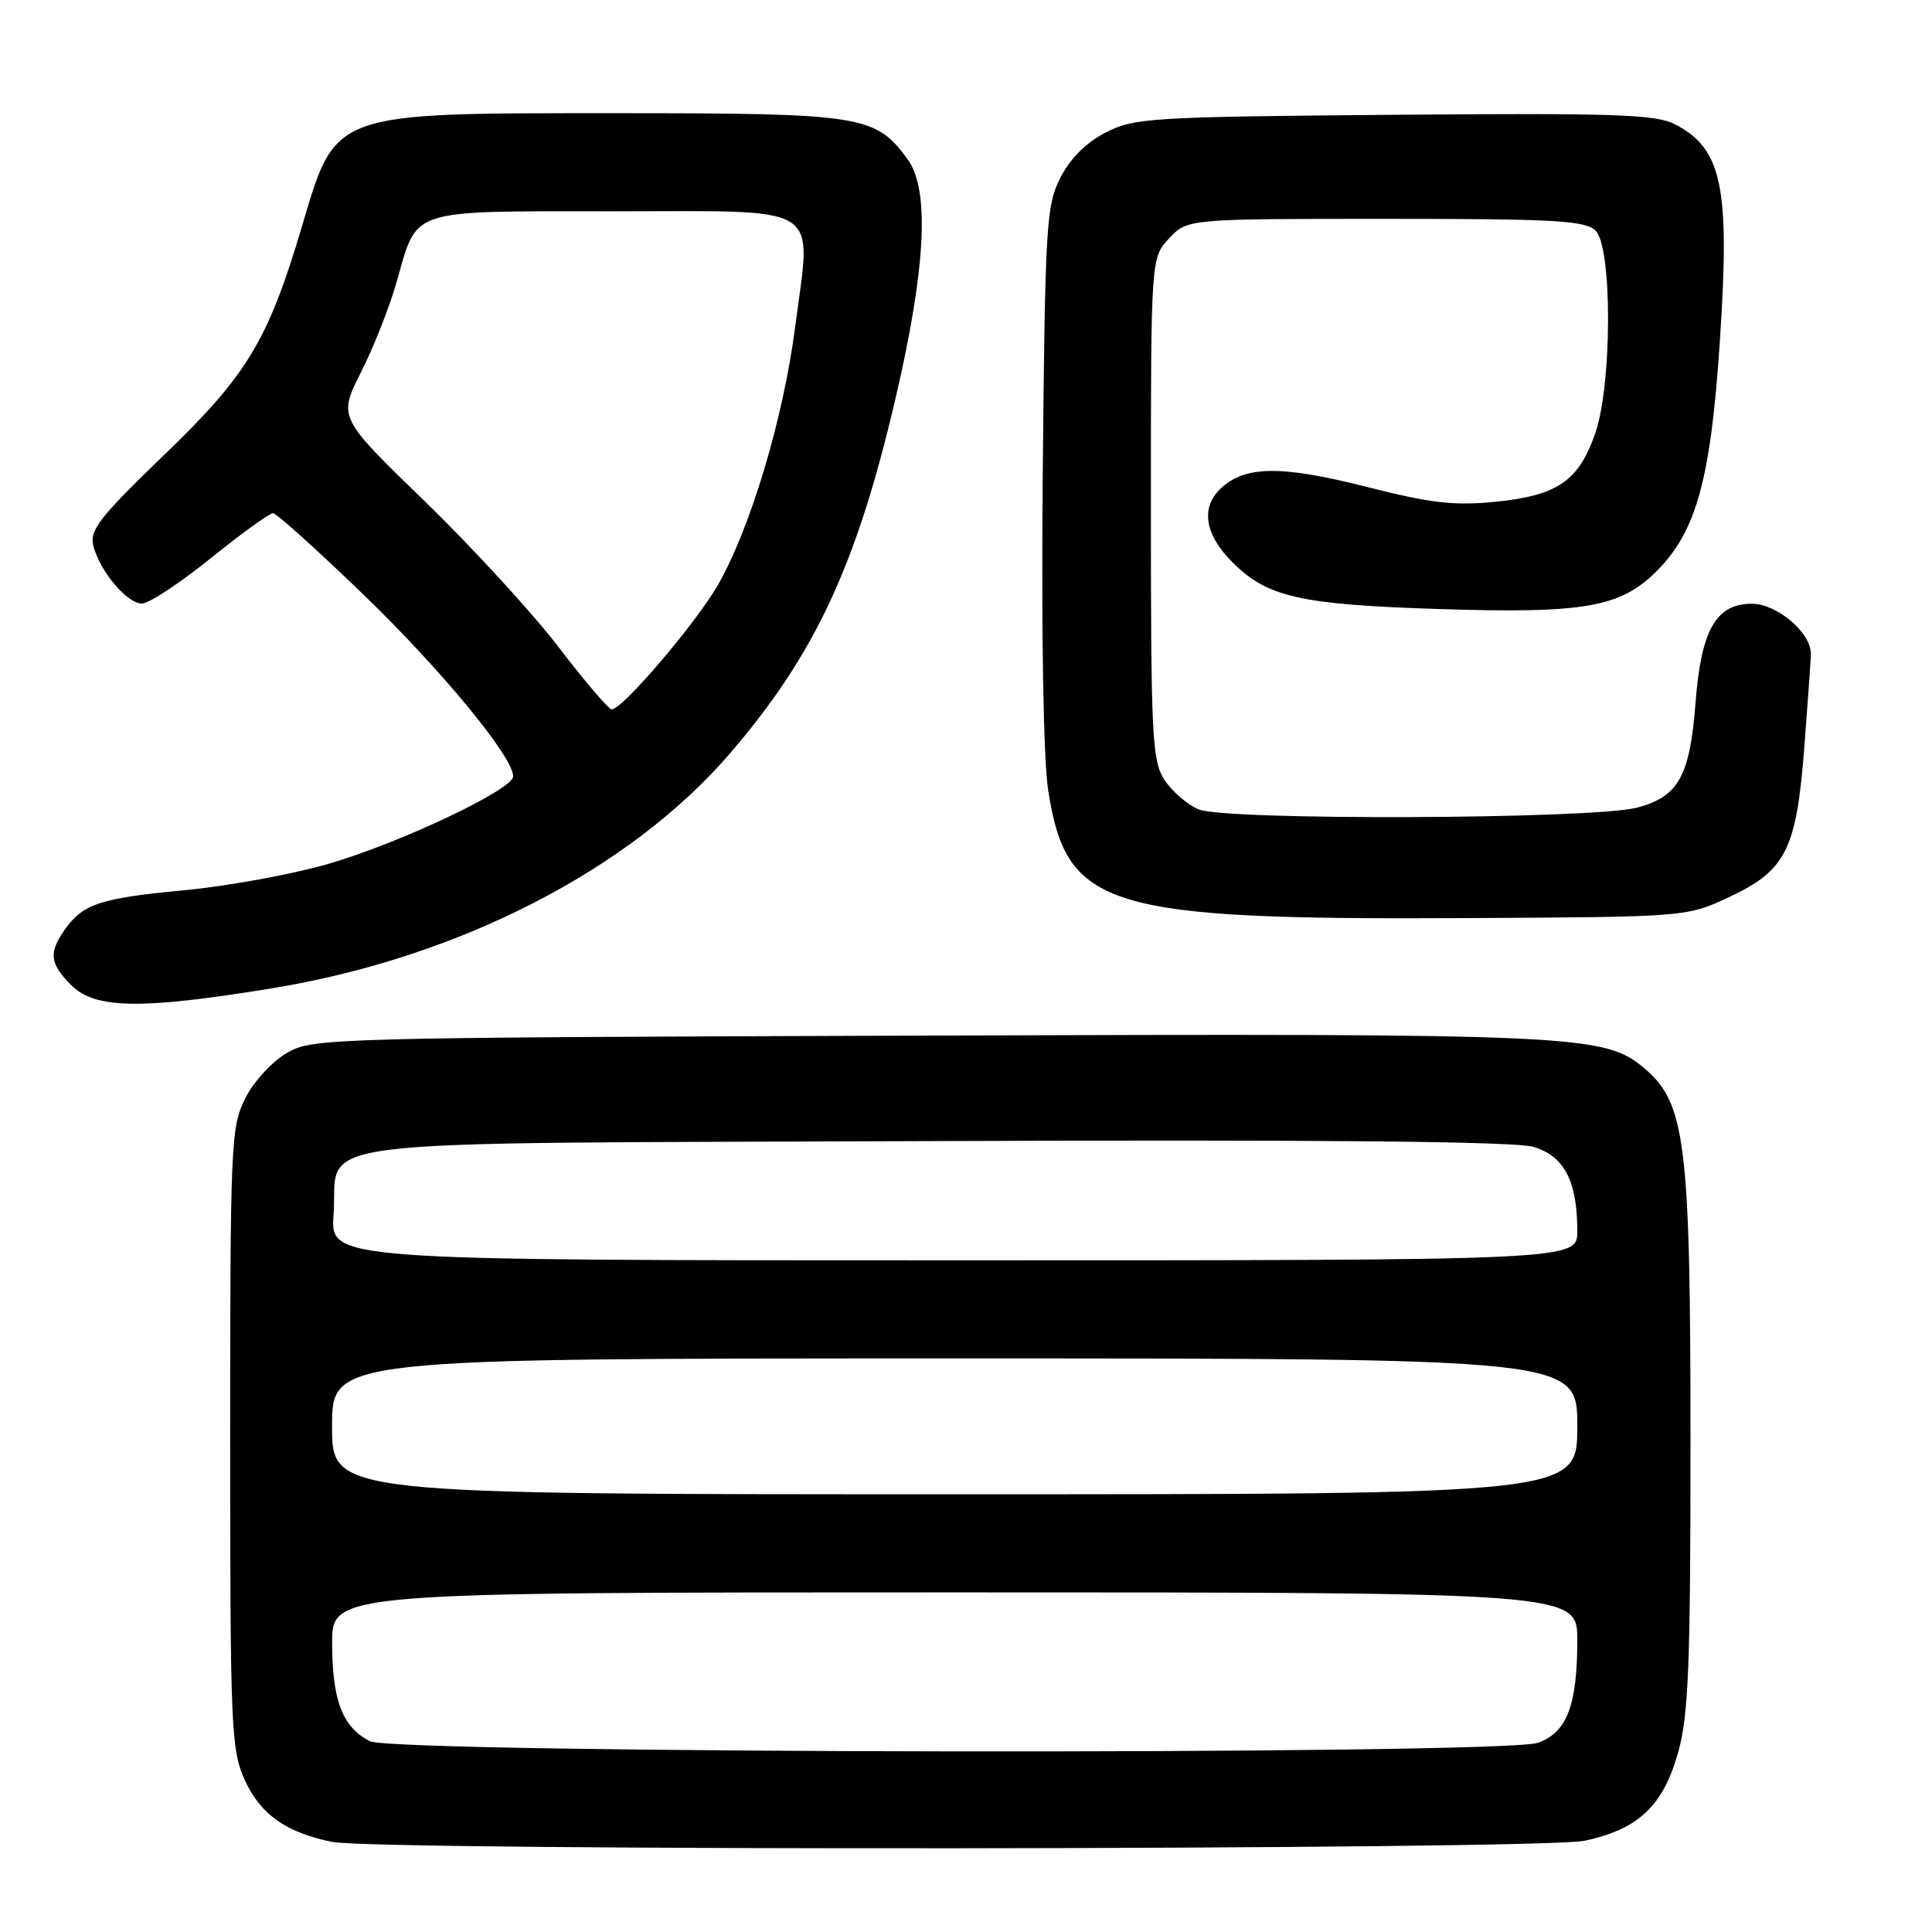 <?xml version="1.0" encoding="UTF-8" standalone="no"?>
<!DOCTYPE svg PUBLIC "-//W3C//DTD SVG 1.1//EN" "http://www.w3.org/Graphics/SVG/1.1/DTD/svg11.dtd" >
<svg xmlns="http://www.w3.org/2000/svg" xmlns:xlink="http://www.w3.org/1999/xlink" version="1.1" viewBox="0 0 256 256">
 <g >
 <path fill="currentColor"
d=" M 209.98 243.91 C 217.10 242.38 220.37 239.29 222.36 232.21 C 223.74 227.30 224.00 220.74 224.00 191.00 C 224.00 151.39 223.35 146.16 217.87 141.54 C 212.56 137.08 209.24 136.93 122.95 137.22 C 43.21 137.49 41.43 137.54 38.00 139.53 C 36.06 140.65 33.61 143.32 32.50 145.53 C 30.60 149.31 30.50 151.49 30.50 190.53 C 30.50 228.95 30.62 231.84 32.43 235.85 C 34.48 240.39 37.92 242.84 44.00 244.06 C 50.02 245.28 204.27 245.14 209.98 243.91 Z  M 35.96 130.97 C 60.77 126.92 83.53 115.23 96.83 99.71 C 108.00 86.67 113.47 74.95 118.61 53.01 C 122.68 35.64 123.23 25.15 120.27 21.11 C 115.99 15.27 114.31 15.00 81.65 15.00 C 43.76 15.00 44.54 14.72 39.99 30.07 C 35.52 45.10 32.77 49.67 21.83 60.20 C 13.25 68.46 11.85 70.26 12.36 72.29 C 13.21 75.68 16.85 80.00 18.82 79.97 C 19.75 79.96 23.84 77.26 27.92 73.97 C 32.00 70.69 35.71 68.00 36.17 68.00 C 36.62 68.00 42.00 72.84 48.12 78.75 C 58.50 88.77 68.00 100.30 68.00 102.87 C 68.00 104.61 52.96 111.73 43.47 114.48 C 38.74 115.85 30.17 117.42 24.42 117.96 C 13.21 119.02 10.98 119.77 8.55 123.23 C 6.42 126.27 6.60 127.69 9.45 130.55 C 12.60 133.69 18.66 133.79 35.96 130.97 Z  M 229.18 118.84 C 236.65 115.33 238.04 112.56 239.08 99.04 C 239.53 93.24 239.92 87.69 239.95 86.70 C 240.03 83.88 235.49 80.00 232.12 80.00 C 227.39 80.00 225.41 83.46 224.67 93.09 C 223.92 102.84 222.43 105.54 216.95 107.01 C 211.23 108.55 162.33 108.75 158.80 107.24 C 157.32 106.61 155.29 104.85 154.30 103.34 C 152.66 100.83 152.50 97.69 152.50 67.37 C 152.50 34.16 152.50 34.16 154.92 31.58 C 157.35 29.00 157.35 29.00 183.60 29.00 C 206.14 29.00 210.08 29.22 211.43 30.57 C 213.64 32.78 213.62 50.81 211.41 57.32 C 209.23 63.70 206.42 65.65 198.23 66.48 C 192.67 67.04 189.62 66.68 180.99 64.49 C 169.86 61.67 165.10 61.70 161.88 64.61 C 159.05 67.17 159.56 70.76 163.30 74.50 C 167.95 79.15 172.26 80.12 191.00 80.71 C 209.96 81.31 214.75 80.46 219.53 75.66 C 224.81 70.36 226.70 63.44 227.91 44.92 C 229.24 24.72 228.18 19.70 221.95 16.47 C 219.38 15.15 214.05 14.97 184.73 15.21 C 152.42 15.48 150.28 15.62 146.50 17.56 C 143.92 18.89 141.79 21.02 140.50 23.56 C 138.63 27.24 138.48 29.85 138.17 62.75 C 137.97 84.08 138.26 100.65 138.89 104.72 C 141.33 120.37 146.39 121.91 194.50 121.65 C 223.50 121.50 223.50 121.50 229.18 118.84 Z  M 49.02 230.72 C 45.39 228.88 44.03 225.35 44.01 217.75 C 44.00 211.00 44.00 211.00 126.50 211.00 C 209.00 211.00 209.00 211.00 209.00 217.35 C 209.00 225.97 207.61 229.59 203.78 230.93 C 199.03 232.58 52.31 232.38 49.02 230.72 Z  M 44.00 189.00 C 44.00 180.00 44.00 180.00 126.50 180.00 C 209.00 180.00 209.00 180.00 209.00 189.00 C 209.00 198.00 209.00 198.00 126.50 198.00 C 44.00 198.00 44.00 198.00 44.00 189.00 Z  M 44.20 160.97 C 44.95 150.60 37.23 151.54 123.79 151.20 C 175.10 151.00 200.68 151.24 203.16 151.96 C 207.27 153.16 209.00 156.48 209.00 163.15 C 209.00 167.00 209.00 167.00 126.38 167.00 C 43.76 167.00 43.76 167.00 44.20 160.97 Z  M 74.02 85.75 C 70.55 81.21 62.56 72.51 56.26 66.40 C 44.82 55.31 44.82 55.31 47.82 49.35 C 49.48 46.08 51.60 40.72 52.53 37.45 C 55.38 27.49 53.82 28.00 81.18 28.00 C 109.56 28.00 107.51 26.71 105.37 43.28 C 103.79 55.49 99.42 70.07 95.08 77.59 C 92.15 82.66 82.47 94.00 81.06 94.00 C 80.66 94.00 77.49 90.29 74.02 85.75 Z "/>
</g>
</svg>